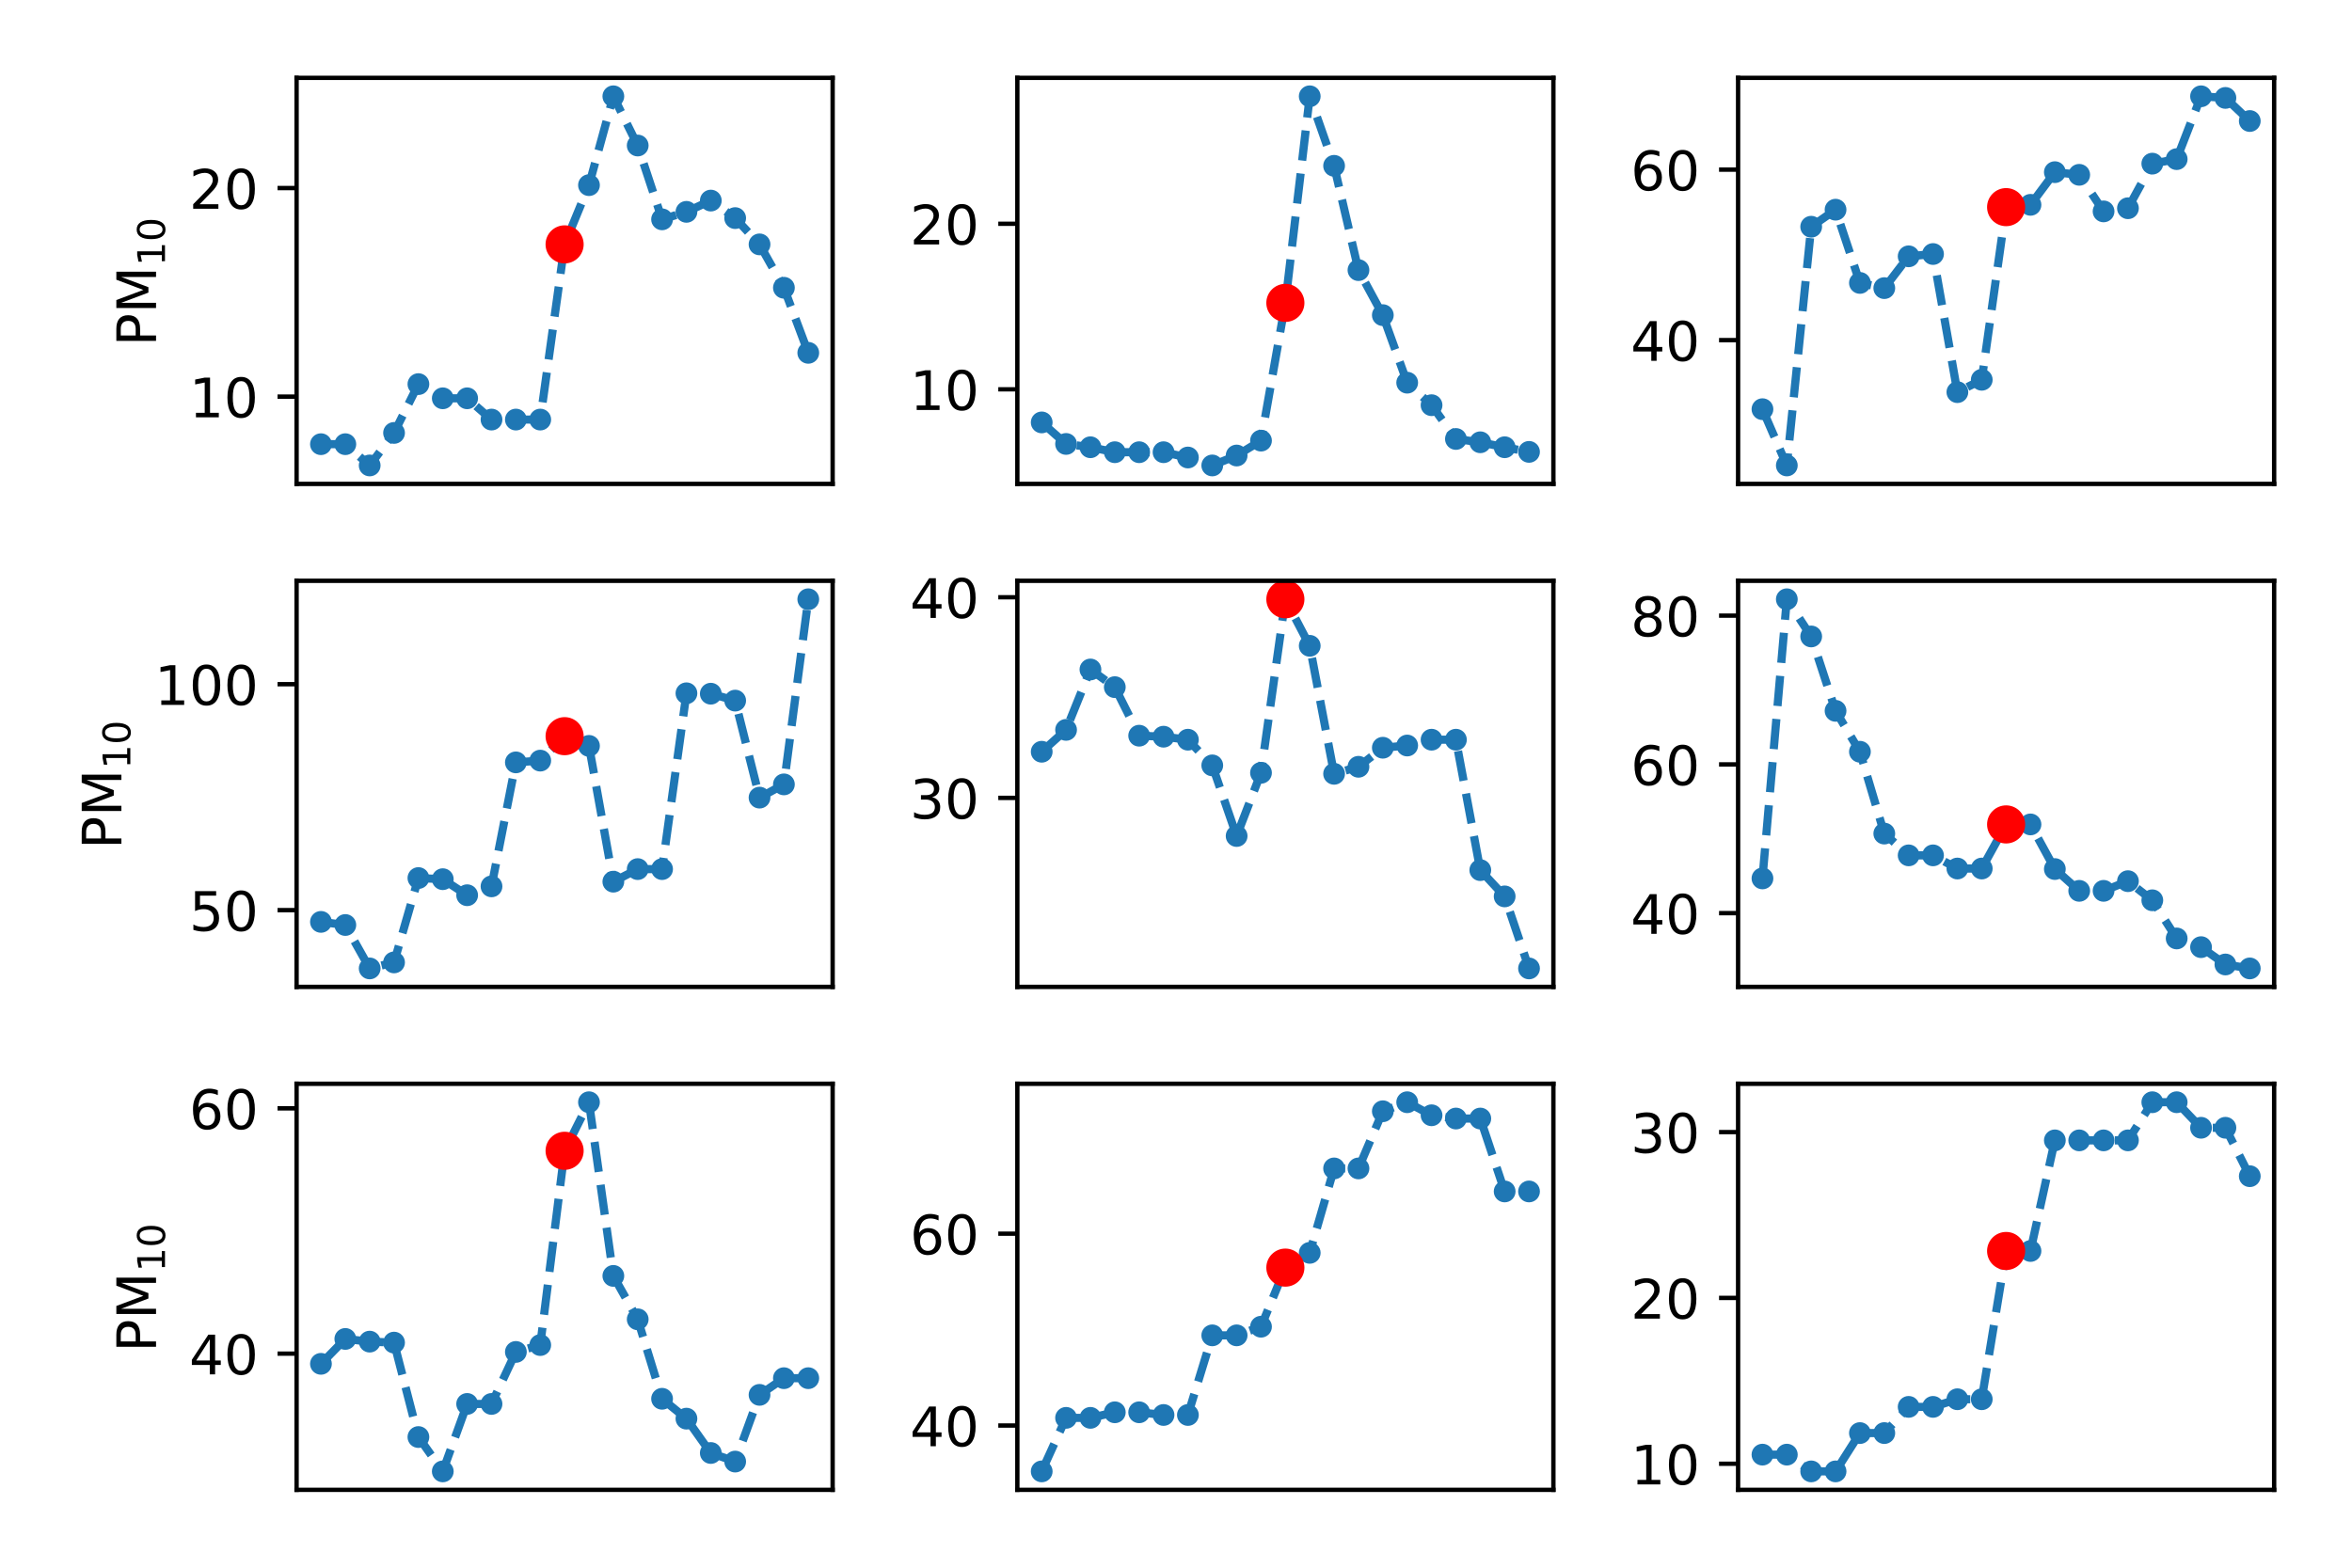 <?xml version="1.0" encoding="utf-8" standalone="no"?>
<!DOCTYPE svg PUBLIC "-//W3C//DTD SVG 1.1//EN"
  "http://www.w3.org/Graphics/SVG/1.1/DTD/svg11.dtd">
<!-- Created with matplotlib (https://matplotlib.org/) -->
<svg height="288pt" version="1.1" viewBox="0 0 432 288" width="432pt" xmlns="http://www.w3.org/2000/svg" xmlns:xlink="http://www.w3.org/1999/xlink">
 <defs>
  <style type="text/css">
*{stroke-linecap:butt;stroke-linejoin:round;}
  </style>
 </defs>
 <g id="figure_1">
  <g id="patch_1">
   <path d="M 0 288 
L 432 288 
L 432 0 
L 0 0 
z
" style="fill:#ffffff;"/>
  </g>
  <g id="axes_1">
   <g id="patch_2">
    <path d="M 54.475 88.9 
L 152.933 88.9 
L 152.933 14.3 
L 54.475 14.3 
z
" style="fill:#ffffff;"/>
   </g>
   <g id="matplotlib.axis_1"/>
   <g id="matplotlib.axis_2">
    <g id="ytick_1">
     <g id="line2d_1">
      <defs>
       <path d="M 0 0 
L -3.5 0 
" id="mbfb2de932d" style="stroke:#000000;stroke-width:0.8;"/>
      </defs>
      <g>
       <use style="stroke:#000000;stroke-width:0.8;" x="54.475" xlink:href="#mbfb2de932d" y="72.865"/>
      </g>
     </g>
     <g id="text_1">
      <!-- 10 -->
      <defs>
       <path d="M 12.406 8.297 
L 28.516 8.297 
L 28.516 63.922 
L 10.984 60.406 
L 10.984 69.391 
L 28.422 72.906 
L 38.281 72.906 
L 38.281 8.297 
L 54.391 8.297 
L 54.391 0 
L 12.406 0 
z
" id="DejaVuSans-49"/>
       <path d="M 31.781 66.406 
Q 24.172 66.406 20.328 58.906 
Q 16.5 51.422 16.5 36.375 
Q 16.5 21.391 20.328 13.891 
Q 24.172 6.391 31.781 6.391 
Q 39.453 6.391 43.281 13.891 
Q 47.125 21.391 47.125 36.375 
Q 47.125 51.422 43.281 58.906 
Q 39.453 66.406 31.781 66.406 
z
M 31.781 74.219 
Q 44.047 74.219 50.516 64.516 
Q 56.984 54.828 56.984 36.375 
Q 56.984 17.969 50.516 8.266 
Q 44.047 -1.422 31.781 -1.422 
Q 19.531 -1.422 13.062 8.266 
Q 6.594 17.969 6.594 36.375 
Q 6.594 54.828 13.062 64.516 
Q 19.531 74.219 31.781 74.219 
z
" id="DejaVuSans-48"/>
      </defs>
      <g transform="translate(34.75 76.664)scale(0.1 -0.1)">
       <use xlink:href="#DejaVuSans-49"/>
       <use x="63.623" xlink:href="#DejaVuSans-48"/>
      </g>
     </g>
    </g>
    <g id="ytick_2">
     <g id="line2d_2">
      <g>
       <use style="stroke:#000000;stroke-width:0.8;" x="54.475" xlink:href="#mbfb2de932d" y="34.55"/>
      </g>
     </g>
     <g id="text_2">
      <!-- 20 -->
      <defs>
       <path d="M 19.188 8.297 
L 53.609 8.297 
L 53.609 0 
L 7.328 0 
L 7.328 8.297 
Q 12.938 14.109 22.625 23.891 
Q 32.328 33.688 34.812 36.531 
Q 39.547 41.844 41.422 45.531 
Q 43.312 49.219 43.312 52.781 
Q 43.312 58.594 39.234 62.25 
Q 35.156 65.922 28.609 65.922 
Q 23.969 65.922 18.812 64.312 
Q 13.672 62.703 7.812 59.422 
L 7.812 69.391 
Q 13.766 71.781 18.938 73 
Q 24.125 74.219 28.422 74.219 
Q 39.75 74.219 46.484 68.547 
Q 53.219 62.891 53.219 53.422 
Q 53.219 48.922 51.531 44.891 
Q 49.859 40.875 45.406 35.406 
Q 44.188 33.984 37.641 27.219 
Q 31.109 20.453 19.188 8.297 
z
" id="DejaVuSans-50"/>
      </defs>
      <g transform="translate(34.75 38.349)scale(0.1 -0.1)">
       <use xlink:href="#DejaVuSans-50"/>
       <use x="63.623" xlink:href="#DejaVuSans-48"/>
      </g>
     </g>
    </g>
    <g id="text_3">
     <!-- PM$_{10}$ -->
     <defs>
      <path d="M 19.672 64.797 
L 19.672 37.406 
L 32.078 37.406 
Q 38.969 37.406 42.719 40.969 
Q 46.484 44.531 46.484 51.125 
Q 46.484 57.672 42.719 61.234 
Q 38.969 64.797 32.078 64.797 
z
M 9.812 72.906 
L 32.078 72.906 
Q 44.344 72.906 50.609 67.359 
Q 56.891 61.812 56.891 51.125 
Q 56.891 40.328 50.609 34.812 
Q 44.344 29.297 32.078 29.297 
L 19.672 29.297 
L 19.672 0 
L 9.812 0 
z
" id="DejaVuSans-80"/>
      <path d="M 9.812 72.906 
L 24.516 72.906 
L 43.109 23.297 
L 61.812 72.906 
L 76.516 72.906 
L 76.516 0 
L 66.891 0 
L 66.891 64.016 
L 48.094 14.016 
L 38.188 14.016 
L 19.391 64.016 
L 19.391 0 
L 9.812 0 
z
" id="DejaVuSans-77"/>
     </defs>
     <g transform="translate(28.67 63.6)rotate(-90)scale(0.1 -0.1)">
      <use transform="translate(0 0.094)" xlink:href="#DejaVuSans-80"/>
      <use transform="translate(60.303 0.094)" xlink:href="#DejaVuSans-77"/>
      <use transform="translate(147.539 -16.312)scale(0.7)" xlink:href="#DejaVuSans-49"/>
      <use transform="translate(192.075 -16.312)scale(0.7)" xlink:href="#DejaVuSans-48"/>
     </g>
    </g>
   </g>
   <g id="line2d_3">
    <path clip-path="url(#p62cb2af055)" d="M 58.95 81.601 
L 63.426 81.601 
L 67.901 85.509 
L 72.377 79.532 
L 76.852 70.566 
L 81.327 73.172 
L 85.803 73.172 
L 90.278 77.08 
L 94.753 77.08 
L 99.229 77.08 
L 103.704 44.895 
L 108.18 34.013 
L 112.655 17.691 
L 117.13 26.733 
L 121.606 40.297 
L 126.081 38.918 
L 130.556 36.849 
L 135.032 40.067 
L 139.507 44.895 
L 143.983 52.864 
L 148.458 64.819 
" style="fill:none;stroke:#1f77b4;stroke-dasharray:5.55,2.4;stroke-dashoffset:0;stroke-width:1.5;"/>
    <defs>
     <path d="M 0 1.5 
C 0.398 1.5 0.779 1.342 1.061 1.061 
C 1.342 0.779 1.5 0.398 1.5 0 
C 1.5 -0.398 1.342 -0.779 1.061 -1.061 
C 0.779 -1.342 0.398 -1.5 0 -1.5 
C -0.398 -1.5 -0.779 -1.342 -1.061 -1.061 
C -1.342 -0.779 -1.5 -0.398 -1.5 0 
C -1.5 0.398 -1.342 0.779 -1.061 1.061 
C -0.779 1.342 -0.398 1.5 0 1.5 
z
" id="m0ae5dfa217" style="stroke:#1f77b4;"/>
    </defs>
    <g clip-path="url(#p62cb2af055)">
     <use style="fill:#1f77b4;stroke:#1f77b4;" x="58.95" xlink:href="#m0ae5dfa217" y="81.601"/>
     <use style="fill:#1f77b4;stroke:#1f77b4;" x="63.426" xlink:href="#m0ae5dfa217" y="81.601"/>
     <use style="fill:#1f77b4;stroke:#1f77b4;" x="67.901" xlink:href="#m0ae5dfa217" y="85.509"/>
     <use style="fill:#1f77b4;stroke:#1f77b4;" x="72.377" xlink:href="#m0ae5dfa217" y="79.532"/>
     <use style="fill:#1f77b4;stroke:#1f77b4;" x="76.852" xlink:href="#m0ae5dfa217" y="70.566"/>
     <use style="fill:#1f77b4;stroke:#1f77b4;" x="81.327" xlink:href="#m0ae5dfa217" y="73.172"/>
     <use style="fill:#1f77b4;stroke:#1f77b4;" x="85.803" xlink:href="#m0ae5dfa217" y="73.172"/>
     <use style="fill:#1f77b4;stroke:#1f77b4;" x="90.278" xlink:href="#m0ae5dfa217" y="77.08"/>
     <use style="fill:#1f77b4;stroke:#1f77b4;" x="94.753" xlink:href="#m0ae5dfa217" y="77.08"/>
     <use style="fill:#1f77b4;stroke:#1f77b4;" x="99.229" xlink:href="#m0ae5dfa217" y="77.08"/>
     <use style="fill:#1f77b4;stroke:#1f77b4;" x="103.704" xlink:href="#m0ae5dfa217" y="44.895"/>
     <use style="fill:#1f77b4;stroke:#1f77b4;" x="108.18" xlink:href="#m0ae5dfa217" y="34.013"/>
     <use style="fill:#1f77b4;stroke:#1f77b4;" x="112.655" xlink:href="#m0ae5dfa217" y="17.691"/>
     <use style="fill:#1f77b4;stroke:#1f77b4;" x="117.13" xlink:href="#m0ae5dfa217" y="26.733"/>
     <use style="fill:#1f77b4;stroke:#1f77b4;" x="121.606" xlink:href="#m0ae5dfa217" y="40.297"/>
     <use style="fill:#1f77b4;stroke:#1f77b4;" x="126.081" xlink:href="#m0ae5dfa217" y="38.918"/>
     <use style="fill:#1f77b4;stroke:#1f77b4;" x="130.556" xlink:href="#m0ae5dfa217" y="36.849"/>
     <use style="fill:#1f77b4;stroke:#1f77b4;" x="135.032" xlink:href="#m0ae5dfa217" y="40.067"/>
     <use style="fill:#1f77b4;stroke:#1f77b4;" x="139.507" xlink:href="#m0ae5dfa217" y="44.895"/>
     <use style="fill:#1f77b4;stroke:#1f77b4;" x="143.983" xlink:href="#m0ae5dfa217" y="52.864"/>
     <use style="fill:#1f77b4;stroke:#1f77b4;" x="148.458" xlink:href="#m0ae5dfa217" y="64.819"/>
    </g>
   </g>
   <g id="line2d_4">
    <defs>
     <path d="M 0 3 
C 0.796 3 1.559 2.684 2.121 2.121 
C 2.684 1.559 3 0.796 3 0 
C 3 -0.796 2.684 -1.559 2.121 -2.121 
C 1.559 -2.684 0.796 -3 0 -3 
C -0.796 -3 -1.559 -2.684 -2.121 -2.121 
C -2.684 -1.559 -3 -0.796 -3 0 
C -3 0.796 -2.684 1.559 -2.121 2.121 
C -1.559 2.684 -0.796 3 0 3 
z
" id="mc1c985afa2" style="stroke:#ff0000;"/>
    </defs>
    <g clip-path="url(#p62cb2af055)">
     <use style="fill:#ff0000;stroke:#ff0000;" x="103.704" xlink:href="#mc1c985afa2" y="44.895"/>
    </g>
   </g>
   <g id="patch_3">
    <path d="M 54.475 88.9 
L 54.475 14.3 
" style="fill:none;stroke:#000000;stroke-linecap:square;stroke-linejoin:miter;stroke-width:0.8;"/>
   </g>
   <g id="patch_4">
    <path d="M 152.933 88.9 
L 152.933 14.3 
" style="fill:none;stroke:#000000;stroke-linecap:square;stroke-linejoin:miter;stroke-width:0.8;"/>
   </g>
   <g id="patch_5">
    <path d="M 54.475 88.9 
L 152.933 88.9 
" style="fill:none;stroke:#000000;stroke-linecap:square;stroke-linejoin:miter;stroke-width:0.8;"/>
   </g>
   <g id="patch_6">
    <path d="M 54.475 14.3 
L 152.933 14.3 
" style="fill:none;stroke:#000000;stroke-linecap:square;stroke-linejoin:miter;stroke-width:0.8;"/>
   </g>
  </g>
  <g id="axes_2">
   <g id="patch_7">
    <path d="M 186.858 88.9 
L 285.317 88.9 
L 285.317 14.3 
L 186.858 14.3 
z
" style="fill:#ffffff;"/>
   </g>
   <g id="matplotlib.axis_3"/>
   <g id="matplotlib.axis_4">
    <g id="ytick_3">
     <g id="line2d_5">
      <g>
       <use style="stroke:#000000;stroke-width:0.8;" x="186.858" xlink:href="#mbfb2de932d" y="71.52"/>
      </g>
     </g>
     <g id="text_4">
      <!-- 10 -->
      <g transform="translate(167.133 75.319)scale(0.1 -0.1)">
       <use xlink:href="#DejaVuSans-49"/>
       <use x="63.623" xlink:href="#DejaVuSans-48"/>
      </g>
     </g>
    </g>
    <g id="ytick_4">
     <g id="line2d_6">
      <g>
       <use style="stroke:#000000;stroke-width:0.8;" x="186.858" xlink:href="#mbfb2de932d" y="41.108"/>
      </g>
     </g>
     <g id="text_5">
      <!-- 20 -->
      <g transform="translate(167.133 44.907)scale(0.1 -0.1)">
       <use xlink:href="#DejaVuSans-50"/>
       <use x="63.623" xlink:href="#DejaVuSans-48"/>
      </g>
     </g>
    </g>
   </g>
   <g id="line2d_7">
    <path clip-path="url(#pe0f9839b65)" d="M 191.334 77.602 
L 195.809 81.556 
L 200.284 82.164 
L 204.76 83.076 
L 209.235 83.076 
L 213.711 83.076 
L 218.186 84.049 
L 222.661 85.509 
L 227.137 83.684 
L 231.612 80.947 
L 236.088 55.645 
L 240.563 17.691 
L 245.038 30.464 
L 249.514 49.623 
L 253.989 57.895 
L 258.464 70.303 
L 262.94 74.439 
L 267.415 80.643 
L 271.891 81.251 
L 276.366 82.164 
L 280.841 83.015 
" style="fill:none;stroke:#1f77b4;stroke-dasharray:5.55,2.4;stroke-dashoffset:0;stroke-width:1.5;"/>
    <g clip-path="url(#pe0f9839b65)">
     <use style="fill:#1f77b4;stroke:#1f77b4;" x="191.334" xlink:href="#m0ae5dfa217" y="77.602"/>
     <use style="fill:#1f77b4;stroke:#1f77b4;" x="195.809" xlink:href="#m0ae5dfa217" y="81.556"/>
     <use style="fill:#1f77b4;stroke:#1f77b4;" x="200.284" xlink:href="#m0ae5dfa217" y="82.164"/>
     <use style="fill:#1f77b4;stroke:#1f77b4;" x="204.76" xlink:href="#m0ae5dfa217" y="83.076"/>
     <use style="fill:#1f77b4;stroke:#1f77b4;" x="209.235" xlink:href="#m0ae5dfa217" y="83.076"/>
     <use style="fill:#1f77b4;stroke:#1f77b4;" x="213.711" xlink:href="#m0ae5dfa217" y="83.076"/>
     <use style="fill:#1f77b4;stroke:#1f77b4;" x="218.186" xlink:href="#m0ae5dfa217" y="84.049"/>
     <use style="fill:#1f77b4;stroke:#1f77b4;" x="222.661" xlink:href="#m0ae5dfa217" y="85.509"/>
     <use style="fill:#1f77b4;stroke:#1f77b4;" x="227.137" xlink:href="#m0ae5dfa217" y="83.684"/>
     <use style="fill:#1f77b4;stroke:#1f77b4;" x="231.612" xlink:href="#m0ae5dfa217" y="80.947"/>
     <use style="fill:#1f77b4;stroke:#1f77b4;" x="236.088" xlink:href="#m0ae5dfa217" y="55.645"/>
     <use style="fill:#1f77b4;stroke:#1f77b4;" x="240.563" xlink:href="#m0ae5dfa217" y="17.691"/>
     <use style="fill:#1f77b4;stroke:#1f77b4;" x="245.038" xlink:href="#m0ae5dfa217" y="30.464"/>
     <use style="fill:#1f77b4;stroke:#1f77b4;" x="249.514" xlink:href="#m0ae5dfa217" y="49.623"/>
     <use style="fill:#1f77b4;stroke:#1f77b4;" x="253.989" xlink:href="#m0ae5dfa217" y="57.895"/>
     <use style="fill:#1f77b4;stroke:#1f77b4;" x="258.464" xlink:href="#m0ae5dfa217" y="70.303"/>
     <use style="fill:#1f77b4;stroke:#1f77b4;" x="262.94" xlink:href="#m0ae5dfa217" y="74.439"/>
     <use style="fill:#1f77b4;stroke:#1f77b4;" x="267.415" xlink:href="#m0ae5dfa217" y="80.643"/>
     <use style="fill:#1f77b4;stroke:#1f77b4;" x="271.891" xlink:href="#m0ae5dfa217" y="81.251"/>
     <use style="fill:#1f77b4;stroke:#1f77b4;" x="276.366" xlink:href="#m0ae5dfa217" y="82.164"/>
     <use style="fill:#1f77b4;stroke:#1f77b4;" x="280.841" xlink:href="#m0ae5dfa217" y="83.015"/>
    </g>
   </g>
   <g id="line2d_8">
    <g clip-path="url(#pe0f9839b65)">
     <use style="fill:#ff0000;stroke:#ff0000;" x="236.088" xlink:href="#mc1c985afa2" y="55.645"/>
    </g>
   </g>
   <g id="patch_8">
    <path d="M 186.858 88.9 
L 186.858 14.3 
" style="fill:none;stroke:#000000;stroke-linecap:square;stroke-linejoin:miter;stroke-width:0.8;"/>
   </g>
   <g id="patch_9">
    <path d="M 285.317 88.9 
L 285.317 14.3 
" style="fill:none;stroke:#000000;stroke-linecap:square;stroke-linejoin:miter;stroke-width:0.8;"/>
   </g>
   <g id="patch_10">
    <path d="M 186.858 88.9 
L 285.317 88.9 
" style="fill:none;stroke:#000000;stroke-linecap:square;stroke-linejoin:miter;stroke-width:0.8;"/>
   </g>
   <g id="patch_11">
    <path d="M 186.858 14.3 
L 285.317 14.3 
" style="fill:none;stroke:#000000;stroke-linecap:square;stroke-linejoin:miter;stroke-width:0.8;"/>
   </g>
  </g>
  <g id="axes_3">
   <g id="patch_12">
    <path d="M 319.242 88.9 
L 417.7 88.9 
L 417.7 14.3 
L 319.242 14.3 
z
" style="fill:#ffffff;"/>
   </g>
   <g id="matplotlib.axis_5"/>
   <g id="matplotlib.axis_6">
    <g id="ytick_5">
     <g id="line2d_9">
      <g>
       <use style="stroke:#000000;stroke-width:0.8;" x="319.242" xlink:href="#mbfb2de932d" y="62.485"/>
      </g>
     </g>
     <g id="text_6">
      <!-- 40 -->
      <defs>
       <path d="M 37.797 64.312 
L 12.891 25.391 
L 37.797 25.391 
z
M 35.203 72.906 
L 47.609 72.906 
L 47.609 25.391 
L 58.016 25.391 
L 58.016 17.188 
L 47.609 17.188 
L 47.609 0 
L 37.797 0 
L 37.797 17.188 
L 4.891 17.188 
L 4.891 26.703 
z
" id="DejaVuSans-52"/>
      </defs>
      <g transform="translate(299.517 66.285)scale(0.1 -0.1)">
       <use xlink:href="#DejaVuSans-52"/>
       <use x="63.623" xlink:href="#DejaVuSans-48"/>
      </g>
     </g>
    </g>
    <g id="ytick_6">
     <g id="line2d_10">
      <g>
       <use style="stroke:#000000;stroke-width:0.8;" x="319.242" xlink:href="#mbfb2de932d" y="31.161"/>
      </g>
     </g>
     <g id="text_7">
      <!-- 60 -->
      <defs>
       <path d="M 33.016 40.375 
Q 26.375 40.375 22.484 35.828 
Q 18.609 31.297 18.609 23.391 
Q 18.609 15.531 22.484 10.953 
Q 26.375 6.391 33.016 6.391 
Q 39.656 6.391 43.531 10.953 
Q 47.406 15.531 47.406 23.391 
Q 47.406 31.297 43.531 35.828 
Q 39.656 40.375 33.016 40.375 
z
M 52.594 71.297 
L 52.594 62.312 
Q 48.875 64.062 45.094 64.984 
Q 41.312 65.922 37.594 65.922 
Q 27.828 65.922 22.672 59.328 
Q 17.531 52.734 16.797 39.406 
Q 19.672 43.656 24.016 45.922 
Q 28.375 48.188 33.594 48.188 
Q 44.578 48.188 50.953 41.516 
Q 57.328 34.859 57.328 23.391 
Q 57.328 12.156 50.688 5.359 
Q 44.047 -1.422 33.016 -1.422 
Q 20.359 -1.422 13.672 8.266 
Q 6.984 17.969 6.984 36.375 
Q 6.984 53.656 15.188 63.938 
Q 23.391 74.219 37.203 74.219 
Q 40.922 74.219 44.703 73.484 
Q 48.484 72.75 52.594 71.297 
z
" id="DejaVuSans-54"/>
      </defs>
      <g transform="translate(299.517 34.96)scale(0.1 -0.1)">
       <use xlink:href="#DejaVuSans-54"/>
       <use x="63.623" xlink:href="#DejaVuSans-48"/>
      </g>
     </g>
    </g>
   </g>
   <g id="line2d_11">
    <path clip-path="url(#p4f4d0a63a8)" d="M 323.717 75.172 
L 328.192 85.509 
L 332.668 41.654 
L 337.143 38.522 
L 341.619 51.976 
L 346.094 52.931 
L 350.569 47.089 
L 355.045 46.666 
L 359.52 72.039 
L 363.995 69.768 
L 368.471 38.052 
L 372.946 37.629 
L 377.422 31.63 
L 381.897 32.116 
L 386.372 38.835 
L 390.848 38.256 
L 395.323 30.064 
L 399.798 29.234 
L 404.274 17.691 
L 408.749 17.988 
L 413.225 22.233 
" style="fill:none;stroke:#1f77b4;stroke-dasharray:5.55,2.4;stroke-dashoffset:0;stroke-width:1.5;"/>
    <g clip-path="url(#p4f4d0a63a8)">
     <use style="fill:#1f77b4;stroke:#1f77b4;" x="323.717" xlink:href="#m0ae5dfa217" y="75.172"/>
     <use style="fill:#1f77b4;stroke:#1f77b4;" x="328.192" xlink:href="#m0ae5dfa217" y="85.509"/>
     <use style="fill:#1f77b4;stroke:#1f77b4;" x="332.668" xlink:href="#m0ae5dfa217" y="41.654"/>
     <use style="fill:#1f77b4;stroke:#1f77b4;" x="337.143" xlink:href="#m0ae5dfa217" y="38.522"/>
     <use style="fill:#1f77b4;stroke:#1f77b4;" x="341.619" xlink:href="#m0ae5dfa217" y="51.976"/>
     <use style="fill:#1f77b4;stroke:#1f77b4;" x="346.094" xlink:href="#m0ae5dfa217" y="52.931"/>
     <use style="fill:#1f77b4;stroke:#1f77b4;" x="350.569" xlink:href="#m0ae5dfa217" y="47.089"/>
     <use style="fill:#1f77b4;stroke:#1f77b4;" x="355.045" xlink:href="#m0ae5dfa217" y="46.666"/>
     <use style="fill:#1f77b4;stroke:#1f77b4;" x="359.52" xlink:href="#m0ae5dfa217" y="72.039"/>
     <use style="fill:#1f77b4;stroke:#1f77b4;" x="363.995" xlink:href="#m0ae5dfa217" y="69.768"/>
     <use style="fill:#1f77b4;stroke:#1f77b4;" x="368.471" xlink:href="#m0ae5dfa217" y="38.052"/>
     <use style="fill:#1f77b4;stroke:#1f77b4;" x="372.946" xlink:href="#m0ae5dfa217" y="37.629"/>
     <use style="fill:#1f77b4;stroke:#1f77b4;" x="377.422" xlink:href="#m0ae5dfa217" y="31.63"/>
     <use style="fill:#1f77b4;stroke:#1f77b4;" x="381.897" xlink:href="#m0ae5dfa217" y="32.116"/>
     <use style="fill:#1f77b4;stroke:#1f77b4;" x="386.372" xlink:href="#m0ae5dfa217" y="38.835"/>
     <use style="fill:#1f77b4;stroke:#1f77b4;" x="390.848" xlink:href="#m0ae5dfa217" y="38.256"/>
     <use style="fill:#1f77b4;stroke:#1f77b4;" x="395.323" xlink:href="#m0ae5dfa217" y="30.064"/>
     <use style="fill:#1f77b4;stroke:#1f77b4;" x="399.798" xlink:href="#m0ae5dfa217" y="29.234"/>
     <use style="fill:#1f77b4;stroke:#1f77b4;" x="404.274" xlink:href="#m0ae5dfa217" y="17.691"/>
     <use style="fill:#1f77b4;stroke:#1f77b4;" x="408.749" xlink:href="#m0ae5dfa217" y="17.988"/>
     <use style="fill:#1f77b4;stroke:#1f77b4;" x="413.225" xlink:href="#m0ae5dfa217" y="22.233"/>
    </g>
   </g>
   <g id="line2d_12">
    <g clip-path="url(#p4f4d0a63a8)">
     <use style="fill:#ff0000;stroke:#ff0000;" x="368.471" xlink:href="#mc1c985afa2" y="38.052"/>
    </g>
   </g>
   <g id="patch_13">
    <path d="M 319.242 88.9 
L 319.242 14.3 
" style="fill:none;stroke:#000000;stroke-linecap:square;stroke-linejoin:miter;stroke-width:0.8;"/>
   </g>
   <g id="patch_14">
    <path d="M 417.7 88.9 
L 417.7 14.3 
" style="fill:none;stroke:#000000;stroke-linecap:square;stroke-linejoin:miter;stroke-width:0.8;"/>
   </g>
   <g id="patch_15">
    <path d="M 319.242 88.9 
L 417.7 88.9 
" style="fill:none;stroke:#000000;stroke-linecap:square;stroke-linejoin:miter;stroke-width:0.8;"/>
   </g>
   <g id="patch_16">
    <path d="M 319.242 14.3 
L 417.7 14.3 
" style="fill:none;stroke:#000000;stroke-linecap:square;stroke-linejoin:miter;stroke-width:0.8;"/>
   </g>
  </g>
  <g id="axes_4">
   <g id="patch_17">
    <path d="M 54.475 181.3 
L 152.933 181.3 
L 152.933 106.7 
L 54.475 106.7 
z
" style="fill:#ffffff;"/>
   </g>
   <g id="matplotlib.axis_7"/>
   <g id="matplotlib.axis_8">
    <g id="ytick_7">
     <g id="line2d_13">
      <g>
       <use style="stroke:#000000;stroke-width:0.8;" x="54.475" xlink:href="#mbfb2de932d" y="167.201"/>
      </g>
     </g>
     <g id="text_8">
      <!-- 50 -->
      <defs>
       <path d="M 10.797 72.906 
L 49.516 72.906 
L 49.516 64.594 
L 19.828 64.594 
L 19.828 46.734 
Q 21.969 47.469 24.109 47.828 
Q 26.266 48.188 28.422 48.188 
Q 40.625 48.188 47.75 41.5 
Q 54.891 34.812 54.891 23.391 
Q 54.891 11.625 47.562 5.094 
Q 40.234 -1.422 26.906 -1.422 
Q 22.312 -1.422 17.547 -0.641 
Q 12.797 0.141 7.719 1.703 
L 7.719 11.625 
Q 12.109 9.234 16.797 8.062 
Q 21.484 6.891 26.703 6.891 
Q 35.156 6.891 40.078 11.328 
Q 45.016 15.766 45.016 23.391 
Q 45.016 31 40.078 35.438 
Q 35.156 39.891 26.703 39.891 
Q 22.75 39.891 18.812 39.016 
Q 14.891 38.141 10.797 36.281 
z
" id="DejaVuSans-53"/>
      </defs>
      <g transform="translate(34.75 171)scale(0.1 -0.1)">
       <use xlink:href="#DejaVuSans-53"/>
       <use x="63.623" xlink:href="#DejaVuSans-48"/>
      </g>
     </g>
    </g>
    <g id="ytick_8">
     <g id="line2d_14">
      <g>
       <use style="stroke:#000000;stroke-width:0.8;" x="54.475" xlink:href="#mbfb2de932d" y="125.697"/>
      </g>
     </g>
     <g id="text_9">
      <!-- 100 -->
      <g transform="translate(28.387 129.496)scale(0.1 -0.1)">
       <use xlink:href="#DejaVuSans-49"/>
       <use x="63.623" xlink:href="#DejaVuSans-48"/>
       <use x="127.246" xlink:href="#DejaVuSans-48"/>
      </g>
     </g>
    </g>
    <g id="text_10">
     <!-- PM$_{10}$ -->
     <g transform="translate(22.308 156)rotate(-90)scale(0.1 -0.1)">
      <use transform="translate(0 0.094)" xlink:href="#DejaVuSans-80"/>
      <use transform="translate(60.303 0.094)" xlink:href="#DejaVuSans-77"/>
      <use transform="translate(147.539 -16.312)scale(0.7)" xlink:href="#DejaVuSans-49"/>
      <use transform="translate(192.075 -16.312)scale(0.7)" xlink:href="#DejaVuSans-48"/>
     </g>
    </g>
   </g>
   <g id="line2d_15">
    <path clip-path="url(#p3a0bf67f20)" d="M 58.95 169.359 
L 63.426 169.932 
L 67.901 177.909 
L 72.377 176.805 
L 76.852 161.307 
L 81.327 161.515 
L 85.803 164.462 
L 90.278 162.835 
L 94.753 140.057 
L 99.229 139.733 
L 103.704 135.243 
L 108.18 137.027 
L 112.655 161.971 
L 117.13 159.664 
L 121.606 159.664 
L 126.081 127.365 
L 130.556 127.44 
L 135.032 128.71 
L 139.507 146.532 
L 143.983 144.1 
L 148.458 110.091 
" style="fill:none;stroke:#1f77b4;stroke-dasharray:5.55,2.4;stroke-dashoffset:0;stroke-width:1.5;"/>
    <g clip-path="url(#p3a0bf67f20)">
     <use style="fill:#1f77b4;stroke:#1f77b4;" x="58.95" xlink:href="#m0ae5dfa217" y="169.359"/>
     <use style="fill:#1f77b4;stroke:#1f77b4;" x="63.426" xlink:href="#m0ae5dfa217" y="169.932"/>
     <use style="fill:#1f77b4;stroke:#1f77b4;" x="67.901" xlink:href="#m0ae5dfa217" y="177.909"/>
     <use style="fill:#1f77b4;stroke:#1f77b4;" x="72.377" xlink:href="#m0ae5dfa217" y="176.805"/>
     <use style="fill:#1f77b4;stroke:#1f77b4;" x="76.852" xlink:href="#m0ae5dfa217" y="161.307"/>
     <use style="fill:#1f77b4;stroke:#1f77b4;" x="81.327" xlink:href="#m0ae5dfa217" y="161.515"/>
     <use style="fill:#1f77b4;stroke:#1f77b4;" x="85.803" xlink:href="#m0ae5dfa217" y="164.462"/>
     <use style="fill:#1f77b4;stroke:#1f77b4;" x="90.278" xlink:href="#m0ae5dfa217" y="162.835"/>
     <use style="fill:#1f77b4;stroke:#1f77b4;" x="94.753" xlink:href="#m0ae5dfa217" y="140.057"/>
     <use style="fill:#1f77b4;stroke:#1f77b4;" x="99.229" xlink:href="#m0ae5dfa217" y="139.733"/>
     <use style="fill:#1f77b4;stroke:#1f77b4;" x="103.704" xlink:href="#m0ae5dfa217" y="135.243"/>
     <use style="fill:#1f77b4;stroke:#1f77b4;" x="108.18" xlink:href="#m0ae5dfa217" y="137.027"/>
     <use style="fill:#1f77b4;stroke:#1f77b4;" x="112.655" xlink:href="#m0ae5dfa217" y="161.971"/>
     <use style="fill:#1f77b4;stroke:#1f77b4;" x="117.13" xlink:href="#m0ae5dfa217" y="159.664"/>
     <use style="fill:#1f77b4;stroke:#1f77b4;" x="121.606" xlink:href="#m0ae5dfa217" y="159.664"/>
     <use style="fill:#1f77b4;stroke:#1f77b4;" x="126.081" xlink:href="#m0ae5dfa217" y="127.365"/>
     <use style="fill:#1f77b4;stroke:#1f77b4;" x="130.556" xlink:href="#m0ae5dfa217" y="127.44"/>
     <use style="fill:#1f77b4;stroke:#1f77b4;" x="135.032" xlink:href="#m0ae5dfa217" y="128.71"/>
     <use style="fill:#1f77b4;stroke:#1f77b4;" x="139.507" xlink:href="#m0ae5dfa217" y="146.532"/>
     <use style="fill:#1f77b4;stroke:#1f77b4;" x="143.983" xlink:href="#m0ae5dfa217" y="144.1"/>
     <use style="fill:#1f77b4;stroke:#1f77b4;" x="148.458" xlink:href="#m0ae5dfa217" y="110.091"/>
    </g>
   </g>
   <g id="line2d_16">
    <g clip-path="url(#p3a0bf67f20)">
     <use style="fill:#ff0000;stroke:#ff0000;" x="103.704" xlink:href="#mc1c985afa2" y="135.243"/>
    </g>
   </g>
   <g id="patch_18">
    <path d="M 54.475 181.3 
L 54.475 106.7 
" style="fill:none;stroke:#000000;stroke-linecap:square;stroke-linejoin:miter;stroke-width:0.8;"/>
   </g>
   <g id="patch_19">
    <path d="M 152.933 181.3 
L 152.933 106.7 
" style="fill:none;stroke:#000000;stroke-linecap:square;stroke-linejoin:miter;stroke-width:0.8;"/>
   </g>
   <g id="patch_20">
    <path d="M 54.475 181.3 
L 152.933 181.3 
" style="fill:none;stroke:#000000;stroke-linecap:square;stroke-linejoin:miter;stroke-width:0.8;"/>
   </g>
   <g id="patch_21">
    <path d="M 54.475 106.7 
L 152.933 106.7 
" style="fill:none;stroke:#000000;stroke-linecap:square;stroke-linejoin:miter;stroke-width:0.8;"/>
   </g>
  </g>
  <g id="axes_5">
   <g id="patch_22">
    <path d="M 186.858 181.3 
L 285.317 181.3 
L 285.317 106.7 
L 186.858 106.7 
z
" style="fill:#ffffff;"/>
   </g>
   <g id="matplotlib.axis_9"/>
   <g id="matplotlib.axis_10">
    <g id="ytick_9">
     <g id="line2d_17">
      <g>
       <use style="stroke:#000000;stroke-width:0.8;" x="186.858" xlink:href="#mbfb2de932d" y="146.58"/>
      </g>
     </g>
     <g id="text_11">
      <!-- 30 -->
      <defs>
       <path d="M 40.578 39.312 
Q 47.656 37.797 51.625 33 
Q 55.609 28.219 55.609 21.188 
Q 55.609 10.406 48.188 4.484 
Q 40.766 -1.422 27.094 -1.422 
Q 22.516 -1.422 17.656 -0.516 
Q 12.797 0.391 7.625 2.203 
L 7.625 11.719 
Q 11.719 9.328 16.594 8.109 
Q 21.484 6.891 26.812 6.891 
Q 36.078 6.891 40.938 10.547 
Q 45.797 14.203 45.797 21.188 
Q 45.797 27.641 41.281 31.266 
Q 36.766 34.906 28.719 34.906 
L 20.219 34.906 
L 20.219 43.016 
L 29.109 43.016 
Q 36.375 43.016 40.234 45.922 
Q 44.094 48.828 44.094 54.297 
Q 44.094 59.906 40.109 62.906 
Q 36.141 65.922 28.719 65.922 
Q 24.656 65.922 20.016 65.031 
Q 15.375 64.156 9.812 62.312 
L 9.812 71.094 
Q 15.438 72.656 20.344 73.438 
Q 25.25 74.219 29.594 74.219 
Q 40.828 74.219 47.359 69.109 
Q 53.906 64.016 53.906 55.328 
Q 53.906 49.266 50.438 45.094 
Q 46.969 40.922 40.578 39.312 
z
" id="DejaVuSans-51"/>
      </defs>
      <g transform="translate(167.133 150.379)scale(0.1 -0.1)">
       <use xlink:href="#DejaVuSans-51"/>
       <use x="63.623" xlink:href="#DejaVuSans-48"/>
      </g>
     </g>
    </g>
    <g id="ytick_10">
     <g id="line2d_18">
      <g>
       <use style="stroke:#000000;stroke-width:0.8;" x="186.858" xlink:href="#mbfb2de932d" y="109.722"/>
      </g>
     </g>
     <g id="text_12">
      <!-- 40 -->
      <g transform="translate(167.133 113.522)scale(0.1 -0.1)">
       <use xlink:href="#DejaVuSans-52"/>
       <use x="63.623" xlink:href="#DejaVuSans-48"/>
      </g>
     </g>
    </g>
   </g>
   <g id="line2d_19">
    <path clip-path="url(#p05e5167084)" d="M 191.334 138.103 
L 195.809 134.085 
L 200.284 122.991 
L 204.76 126.235 
L 209.235 135.154 
L 213.711 135.338 
L 218.186 135.891 
L 222.661 140.609 
L 227.137 153.583 
L 231.612 141.973 
L 236.088 110.091 
L 240.563 118.642 
L 245.038 142.157 
L 249.514 140.867 
L 253.989 137.366 
L 258.464 136.96 
L 262.94 135.891 
L 267.415 135.891 
L 271.891 159.849 
L 276.366 164.677 
L 280.841 177.909 
" style="fill:none;stroke:#1f77b4;stroke-dasharray:5.55,2.4;stroke-dashoffset:0;stroke-width:1.5;"/>
    <g clip-path="url(#p05e5167084)">
     <use style="fill:#1f77b4;stroke:#1f77b4;" x="191.334" xlink:href="#m0ae5dfa217" y="138.103"/>
     <use style="fill:#1f77b4;stroke:#1f77b4;" x="195.809" xlink:href="#m0ae5dfa217" y="134.085"/>
     <use style="fill:#1f77b4;stroke:#1f77b4;" x="200.284" xlink:href="#m0ae5dfa217" y="122.991"/>
     <use style="fill:#1f77b4;stroke:#1f77b4;" x="204.76" xlink:href="#m0ae5dfa217" y="126.235"/>
     <use style="fill:#1f77b4;stroke:#1f77b4;" x="209.235" xlink:href="#m0ae5dfa217" y="135.154"/>
     <use style="fill:#1f77b4;stroke:#1f77b4;" x="213.711" xlink:href="#m0ae5dfa217" y="135.338"/>
     <use style="fill:#1f77b4;stroke:#1f77b4;" x="218.186" xlink:href="#m0ae5dfa217" y="135.891"/>
     <use style="fill:#1f77b4;stroke:#1f77b4;" x="222.661" xlink:href="#m0ae5dfa217" y="140.609"/>
     <use style="fill:#1f77b4;stroke:#1f77b4;" x="227.137" xlink:href="#m0ae5dfa217" y="153.583"/>
     <use style="fill:#1f77b4;stroke:#1f77b4;" x="231.612" xlink:href="#m0ae5dfa217" y="141.973"/>
     <use style="fill:#1f77b4;stroke:#1f77b4;" x="236.088" xlink:href="#m0ae5dfa217" y="110.091"/>
     <use style="fill:#1f77b4;stroke:#1f77b4;" x="240.563" xlink:href="#m0ae5dfa217" y="118.642"/>
     <use style="fill:#1f77b4;stroke:#1f77b4;" x="245.038" xlink:href="#m0ae5dfa217" y="142.157"/>
     <use style="fill:#1f77b4;stroke:#1f77b4;" x="249.514" xlink:href="#m0ae5dfa217" y="140.867"/>
     <use style="fill:#1f77b4;stroke:#1f77b4;" x="253.989" xlink:href="#m0ae5dfa217" y="137.366"/>
     <use style="fill:#1f77b4;stroke:#1f77b4;" x="258.464" xlink:href="#m0ae5dfa217" y="136.96"/>
     <use style="fill:#1f77b4;stroke:#1f77b4;" x="262.94" xlink:href="#m0ae5dfa217" y="135.891"/>
     <use style="fill:#1f77b4;stroke:#1f77b4;" x="267.415" xlink:href="#m0ae5dfa217" y="135.891"/>
     <use style="fill:#1f77b4;stroke:#1f77b4;" x="271.891" xlink:href="#m0ae5dfa217" y="159.849"/>
     <use style="fill:#1f77b4;stroke:#1f77b4;" x="276.366" xlink:href="#m0ae5dfa217" y="164.677"/>
     <use style="fill:#1f77b4;stroke:#1f77b4;" x="280.841" xlink:href="#m0ae5dfa217" y="177.909"/>
    </g>
   </g>
   <g id="line2d_20">
    <g clip-path="url(#p05e5167084)">
     <use style="fill:#ff0000;stroke:#ff0000;" x="236.088" xlink:href="#mc1c985afa2" y="110.091"/>
    </g>
   </g>
   <g id="patch_23">
    <path d="M 186.858 181.3 
L 186.858 106.7 
" style="fill:none;stroke:#000000;stroke-linecap:square;stroke-linejoin:miter;stroke-width:0.8;"/>
   </g>
   <g id="patch_24">
    <path d="M 285.317 181.3 
L 285.317 106.7 
" style="fill:none;stroke:#000000;stroke-linecap:square;stroke-linejoin:miter;stroke-width:0.8;"/>
   </g>
   <g id="patch_25">
    <path d="M 186.858 181.3 
L 285.317 181.3 
" style="fill:none;stroke:#000000;stroke-linecap:square;stroke-linejoin:miter;stroke-width:0.8;"/>
   </g>
   <g id="patch_26">
    <path d="M 186.858 106.7 
L 285.317 106.7 
" style="fill:none;stroke:#000000;stroke-linecap:square;stroke-linejoin:miter;stroke-width:0.8;"/>
   </g>
  </g>
  <g id="axes_6">
   <g id="patch_27">
    <path d="M 319.242 181.3 
L 417.7 181.3 
L 417.7 106.7 
L 319.242 106.7 
z
" style="fill:#ffffff;"/>
   </g>
   <g id="matplotlib.axis_11"/>
   <g id="matplotlib.axis_12">
    <g id="ytick_11">
     <g id="line2d_21">
      <g>
       <use style="stroke:#000000;stroke-width:0.8;" x="319.242" xlink:href="#mbfb2de932d" y="167.756"/>
      </g>
     </g>
     <g id="text_13">
      <!-- 40 -->
      <g transform="translate(299.517 171.555)scale(0.1 -0.1)">
       <use xlink:href="#DejaVuSans-52"/>
       <use x="63.623" xlink:href="#DejaVuSans-48"/>
      </g>
     </g>
    </g>
    <g id="ytick_12">
     <g id="line2d_22">
      <g>
       <use style="stroke:#000000;stroke-width:0.8;" x="319.242" xlink:href="#mbfb2de932d" y="140.427"/>
      </g>
     </g>
     <g id="text_14">
      <!-- 60 -->
      <g transform="translate(299.517 144.226)scale(0.1 -0.1)">
       <use xlink:href="#DejaVuSans-54"/>
       <use x="63.623" xlink:href="#DejaVuSans-48"/>
      </g>
     </g>
    </g>
    <g id="ytick_13">
     <g id="line2d_23">
      <g>
       <use style="stroke:#000000;stroke-width:0.8;" x="319.242" xlink:href="#mbfb2de932d" y="113.097"/>
      </g>
     </g>
     <g id="text_15">
      <!-- 80 -->
      <defs>
       <path d="M 31.781 34.625 
Q 24.75 34.625 20.719 30.859 
Q 16.703 27.094 16.703 20.516 
Q 16.703 13.922 20.719 10.156 
Q 24.75 6.391 31.781 6.391 
Q 38.812 6.391 42.859 10.172 
Q 46.922 13.969 46.922 20.516 
Q 46.922 27.094 42.891 30.859 
Q 38.875 34.625 31.781 34.625 
z
M 21.922 38.812 
Q 15.578 40.375 12.031 44.719 
Q 8.5 49.078 8.5 55.328 
Q 8.5 64.062 14.719 69.141 
Q 20.953 74.219 31.781 74.219 
Q 42.672 74.219 48.875 69.141 
Q 55.078 64.062 55.078 55.328 
Q 55.078 49.078 51.531 44.719 
Q 48 40.375 41.703 38.812 
Q 48.828 37.156 52.797 32.312 
Q 56.781 27.484 56.781 20.516 
Q 56.781 9.906 50.312 4.234 
Q 43.844 -1.422 31.781 -1.422 
Q 19.734 -1.422 13.25 4.234 
Q 6.781 9.906 6.781 20.516 
Q 6.781 27.484 10.781 32.312 
Q 14.797 37.156 21.922 38.812 
z
M 18.312 54.391 
Q 18.312 48.734 21.844 45.562 
Q 25.391 42.391 31.781 42.391 
Q 38.141 42.391 41.719 45.562 
Q 45.312 48.734 45.312 54.391 
Q 45.312 60.062 41.719 63.234 
Q 38.141 66.406 31.781 66.406 
Q 25.391 66.406 21.844 63.234 
Q 18.312 60.062 18.312 54.391 
z
" id="DejaVuSans-56"/>
      </defs>
      <g transform="translate(299.517 116.896)scale(0.1 -0.1)">
       <use xlink:href="#DejaVuSans-56"/>
       <use x="63.623" xlink:href="#DejaVuSans-48"/>
      </g>
     </g>
    </g>
   </g>
   <g id="line2d_24">
    <path clip-path="url(#p8ea5aff3d3)" d="M 323.717 161.375 
L 328.192 110.091 
L 332.668 116.923 
L 337.143 130.588 
L 341.619 138.104 
L 346.094 153.135 
L 350.569 157.139 
L 355.045 157.139 
L 359.52 159.557 
L 363.995 159.557 
L 368.471 151.454 
L 372.946 151.454 
L 377.422 159.653 
L 381.897 163.657 
L 386.372 163.657 
L 390.848 161.88 
L 395.323 165.392 
L 399.798 172.402 
L 404.274 174.001 
L 408.749 177.185 
L 413.225 177.909 
" style="fill:none;stroke:#1f77b4;stroke-dasharray:5.55,2.4;stroke-dashoffset:0;stroke-width:1.5;"/>
    <g clip-path="url(#p8ea5aff3d3)">
     <use style="fill:#1f77b4;stroke:#1f77b4;" x="323.717" xlink:href="#m0ae5dfa217" y="161.375"/>
     <use style="fill:#1f77b4;stroke:#1f77b4;" x="328.192" xlink:href="#m0ae5dfa217" y="110.091"/>
     <use style="fill:#1f77b4;stroke:#1f77b4;" x="332.668" xlink:href="#m0ae5dfa217" y="116.923"/>
     <use style="fill:#1f77b4;stroke:#1f77b4;" x="337.143" xlink:href="#m0ae5dfa217" y="130.588"/>
     <use style="fill:#1f77b4;stroke:#1f77b4;" x="341.619" xlink:href="#m0ae5dfa217" y="138.104"/>
     <use style="fill:#1f77b4;stroke:#1f77b4;" x="346.094" xlink:href="#m0ae5dfa217" y="153.135"/>
     <use style="fill:#1f77b4;stroke:#1f77b4;" x="350.569" xlink:href="#m0ae5dfa217" y="157.139"/>
     <use style="fill:#1f77b4;stroke:#1f77b4;" x="355.045" xlink:href="#m0ae5dfa217" y="157.139"/>
     <use style="fill:#1f77b4;stroke:#1f77b4;" x="359.52" xlink:href="#m0ae5dfa217" y="159.557"/>
     <use style="fill:#1f77b4;stroke:#1f77b4;" x="363.995" xlink:href="#m0ae5dfa217" y="159.557"/>
     <use style="fill:#1f77b4;stroke:#1f77b4;" x="368.471" xlink:href="#m0ae5dfa217" y="151.454"/>
     <use style="fill:#1f77b4;stroke:#1f77b4;" x="372.946" xlink:href="#m0ae5dfa217" y="151.454"/>
     <use style="fill:#1f77b4;stroke:#1f77b4;" x="377.422" xlink:href="#m0ae5dfa217" y="159.653"/>
     <use style="fill:#1f77b4;stroke:#1f77b4;" x="381.897" xlink:href="#m0ae5dfa217" y="163.657"/>
     <use style="fill:#1f77b4;stroke:#1f77b4;" x="386.372" xlink:href="#m0ae5dfa217" y="163.657"/>
     <use style="fill:#1f77b4;stroke:#1f77b4;" x="390.848" xlink:href="#m0ae5dfa217" y="161.88"/>
     <use style="fill:#1f77b4;stroke:#1f77b4;" x="395.323" xlink:href="#m0ae5dfa217" y="165.392"/>
     <use style="fill:#1f77b4;stroke:#1f77b4;" x="399.798" xlink:href="#m0ae5dfa217" y="172.402"/>
     <use style="fill:#1f77b4;stroke:#1f77b4;" x="404.274" xlink:href="#m0ae5dfa217" y="174.001"/>
     <use style="fill:#1f77b4;stroke:#1f77b4;" x="408.749" xlink:href="#m0ae5dfa217" y="177.185"/>
     <use style="fill:#1f77b4;stroke:#1f77b4;" x="413.225" xlink:href="#m0ae5dfa217" y="177.909"/>
    </g>
   </g>
   <g id="line2d_25">
    <g clip-path="url(#p8ea5aff3d3)">
     <use style="fill:#ff0000;stroke:#ff0000;" x="368.471" xlink:href="#mc1c985afa2" y="151.454"/>
    </g>
   </g>
   <g id="patch_28">
    <path d="M 319.242 181.3 
L 319.242 106.7 
" style="fill:none;stroke:#000000;stroke-linecap:square;stroke-linejoin:miter;stroke-width:0.8;"/>
   </g>
   <g id="patch_29">
    <path d="M 417.7 181.3 
L 417.7 106.7 
" style="fill:none;stroke:#000000;stroke-linecap:square;stroke-linejoin:miter;stroke-width:0.8;"/>
   </g>
   <g id="patch_30">
    <path d="M 319.242 181.3 
L 417.7 181.3 
" style="fill:none;stroke:#000000;stroke-linecap:square;stroke-linejoin:miter;stroke-width:0.8;"/>
   </g>
   <g id="patch_31">
    <path d="M 319.242 106.7 
L 417.7 106.7 
" style="fill:none;stroke:#000000;stroke-linecap:square;stroke-linejoin:miter;stroke-width:0.8;"/>
   </g>
  </g>
  <g id="axes_7">
   <g id="patch_32">
    <path d="M 54.475 273.7 
L 152.933 273.7 
L 152.933 199.1 
L 54.475 199.1 
z
" style="fill:#ffffff;"/>
   </g>
   <g id="matplotlib.axis_13"/>
   <g id="matplotlib.axis_14">
    <g id="ytick_14">
     <g id="line2d_26">
      <g>
       <use style="stroke:#000000;stroke-width:0.8;" x="54.475" xlink:href="#mbfb2de932d" y="248.679"/>
      </g>
     </g>
     <g id="text_16">
      <!-- 40 -->
      <g transform="translate(34.75 252.479)scale(0.1 -0.1)">
       <use xlink:href="#DejaVuSans-52"/>
       <use x="63.623" xlink:href="#DejaVuSans-48"/>
      </g>
     </g>
    </g>
    <g id="ytick_15">
     <g id="line2d_27">
      <g>
       <use style="stroke:#000000;stroke-width:0.8;" x="54.475" xlink:href="#mbfb2de932d" y="203.617"/>
      </g>
     </g>
     <g id="text_17">
      <!-- 60 -->
      <g transform="translate(34.75 207.417)scale(0.1 -0.1)">
       <use xlink:href="#DejaVuSans-54"/>
       <use x="63.623" xlink:href="#DejaVuSans-48"/>
      </g>
     </g>
    </g>
    <g id="text_18">
     <!-- PM$_{10}$ -->
     <g transform="translate(28.67 248.4)rotate(-90)scale(0.1 -0.1)">
      <use transform="translate(0 0.094)" xlink:href="#DejaVuSans-80"/>
      <use transform="translate(60.303 0.094)" xlink:href="#DejaVuSans-77"/>
      <use transform="translate(147.539 -16.312)scale(0.7)" xlink:href="#DejaVuSans-49"/>
      <use transform="translate(192.075 -16.312)scale(0.7)" xlink:href="#DejaVuSans-48"/>
     </g>
    </g>
   </g>
   <g id="line2d_28">
    <path clip-path="url(#p443f8798ac)" d="M 58.95 250.549 
L 63.426 245.976 
L 67.901 246.471 
L 72.377 246.652 
L 76.852 264 
L 81.327 270.309 
L 85.803 257.917 
L 90.278 257.917 
L 94.753 248.364 
L 99.229 247.102 
L 103.704 211.413 
L 108.18 202.491 
L 112.655 234.395 
L 117.13 242.371 
L 121.606 256.971 
L 126.081 260.621 
L 130.556 266.929 
L 135.032 268.507 
L 139.507 256.25 
L 143.983 253.186 
L 148.458 253.186 
" style="fill:none;stroke:#1f77b4;stroke-dasharray:5.55,2.4;stroke-dashoffset:0;stroke-width:1.5;"/>
    <g clip-path="url(#p443f8798ac)">
     <use style="fill:#1f77b4;stroke:#1f77b4;" x="58.95" xlink:href="#m0ae5dfa217" y="250.549"/>
     <use style="fill:#1f77b4;stroke:#1f77b4;" x="63.426" xlink:href="#m0ae5dfa217" y="245.976"/>
     <use style="fill:#1f77b4;stroke:#1f77b4;" x="67.901" xlink:href="#m0ae5dfa217" y="246.471"/>
     <use style="fill:#1f77b4;stroke:#1f77b4;" x="72.377" xlink:href="#m0ae5dfa217" y="246.652"/>
     <use style="fill:#1f77b4;stroke:#1f77b4;" x="76.852" xlink:href="#m0ae5dfa217" y="264"/>
     <use style="fill:#1f77b4;stroke:#1f77b4;" x="81.327" xlink:href="#m0ae5dfa217" y="270.309"/>
     <use style="fill:#1f77b4;stroke:#1f77b4;" x="85.803" xlink:href="#m0ae5dfa217" y="257.917"/>
     <use style="fill:#1f77b4;stroke:#1f77b4;" x="90.278" xlink:href="#m0ae5dfa217" y="257.917"/>
     <use style="fill:#1f77b4;stroke:#1f77b4;" x="94.753" xlink:href="#m0ae5dfa217" y="248.364"/>
     <use style="fill:#1f77b4;stroke:#1f77b4;" x="99.229" xlink:href="#m0ae5dfa217" y="247.102"/>
     <use style="fill:#1f77b4;stroke:#1f77b4;" x="103.704" xlink:href="#m0ae5dfa217" y="211.413"/>
     <use style="fill:#1f77b4;stroke:#1f77b4;" x="108.18" xlink:href="#m0ae5dfa217" y="202.491"/>
     <use style="fill:#1f77b4;stroke:#1f77b4;" x="112.655" xlink:href="#m0ae5dfa217" y="234.395"/>
     <use style="fill:#1f77b4;stroke:#1f77b4;" x="117.13" xlink:href="#m0ae5dfa217" y="242.371"/>
     <use style="fill:#1f77b4;stroke:#1f77b4;" x="121.606" xlink:href="#m0ae5dfa217" y="256.971"/>
     <use style="fill:#1f77b4;stroke:#1f77b4;" x="126.081" xlink:href="#m0ae5dfa217" y="260.621"/>
     <use style="fill:#1f77b4;stroke:#1f77b4;" x="130.556" xlink:href="#m0ae5dfa217" y="266.929"/>
     <use style="fill:#1f77b4;stroke:#1f77b4;" x="135.032" xlink:href="#m0ae5dfa217" y="268.507"/>
     <use style="fill:#1f77b4;stroke:#1f77b4;" x="139.507" xlink:href="#m0ae5dfa217" y="256.25"/>
     <use style="fill:#1f77b4;stroke:#1f77b4;" x="143.983" xlink:href="#m0ae5dfa217" y="253.186"/>
     <use style="fill:#1f77b4;stroke:#1f77b4;" x="148.458" xlink:href="#m0ae5dfa217" y="253.186"/>
    </g>
   </g>
   <g id="line2d_29">
    <g clip-path="url(#p443f8798ac)">
     <use style="fill:#ff0000;stroke:#ff0000;" x="103.704" xlink:href="#mc1c985afa2" y="211.413"/>
    </g>
   </g>
   <g id="patch_33">
    <path d="M 54.475 273.7 
L 54.475 199.1 
" style="fill:none;stroke:#000000;stroke-linecap:square;stroke-linejoin:miter;stroke-width:0.8;"/>
   </g>
   <g id="patch_34">
    <path d="M 152.933 273.7 
L 152.933 199.1 
" style="fill:none;stroke:#000000;stroke-linecap:square;stroke-linejoin:miter;stroke-width:0.8;"/>
   </g>
   <g id="patch_35">
    <path d="M 54.475 273.7 
L 152.933 273.7 
" style="fill:none;stroke:#000000;stroke-linecap:square;stroke-linejoin:miter;stroke-width:0.8;"/>
   </g>
   <g id="patch_36">
    <path d="M 54.475 199.1 
L 152.933 199.1 
" style="fill:none;stroke:#000000;stroke-linecap:square;stroke-linejoin:miter;stroke-width:0.8;"/>
   </g>
  </g>
  <g id="axes_8">
   <g id="patch_37">
    <path d="M 186.858 273.7 
L 285.317 273.7 
L 285.317 199.1 
L 186.858 199.1 
z
" style="fill:#ffffff;"/>
   </g>
   <g id="matplotlib.axis_15"/>
   <g id="matplotlib.axis_16">
    <g id="ytick_16">
     <g id="line2d_30">
      <g>
       <use style="stroke:#000000;stroke-width:0.8;" x="186.858" xlink:href="#mbfb2de932d" y="261.885"/>
      </g>
     </g>
     <g id="text_19">
      <!-- 40 -->
      <g transform="translate(167.133 265.684)scale(0.1 -0.1)">
       <use xlink:href="#DejaVuSans-52"/>
       <use x="63.623" xlink:href="#DejaVuSans-48"/>
      </g>
     </g>
    </g>
    <g id="ytick_17">
     <g id="line2d_31">
      <g>
       <use style="stroke:#000000;stroke-width:0.8;" x="186.858" xlink:href="#mbfb2de932d" y="226.636"/>
      </g>
     </g>
     <g id="text_20">
      <!-- 60 -->
      <g transform="translate(167.133 230.435)scale(0.1 -0.1)">
       <use xlink:href="#DejaVuSans-54"/>
       <use x="63.623" xlink:href="#DejaVuSans-48"/>
      </g>
     </g>
    </g>
   </g>
   <g id="line2d_32">
    <path clip-path="url(#pc977ecf5e6)" d="M 191.334 270.309 
L 195.809 260.475 
L 200.284 260.475 
L 204.76 259.453 
L 209.235 259.453 
L 213.711 259.946 
L 218.186 259.946 
L 222.661 245.318 
L 227.137 245.318 
L 231.612 243.732 
L 236.088 232.875 
L 240.563 230.161 
L 245.038 214.652 
L 249.514 214.652 
L 253.989 204.148 
L 258.464 202.491 
L 262.94 204.888 
L 267.415 205.487 
L 271.891 205.487 
L 276.366 218.881 
L 280.841 218.881 
" style="fill:none;stroke:#1f77b4;stroke-dasharray:5.55,2.4;stroke-dashoffset:0;stroke-width:1.5;"/>
    <g clip-path="url(#pc977ecf5e6)">
     <use style="fill:#1f77b4;stroke:#1f77b4;" x="191.334" xlink:href="#m0ae5dfa217" y="270.309"/>
     <use style="fill:#1f77b4;stroke:#1f77b4;" x="195.809" xlink:href="#m0ae5dfa217" y="260.475"/>
     <use style="fill:#1f77b4;stroke:#1f77b4;" x="200.284" xlink:href="#m0ae5dfa217" y="260.475"/>
     <use style="fill:#1f77b4;stroke:#1f77b4;" x="204.76" xlink:href="#m0ae5dfa217" y="259.453"/>
     <use style="fill:#1f77b4;stroke:#1f77b4;" x="209.235" xlink:href="#m0ae5dfa217" y="259.453"/>
     <use style="fill:#1f77b4;stroke:#1f77b4;" x="213.711" xlink:href="#m0ae5dfa217" y="259.946"/>
     <use style="fill:#1f77b4;stroke:#1f77b4;" x="218.186" xlink:href="#m0ae5dfa217" y="259.946"/>
     <use style="fill:#1f77b4;stroke:#1f77b4;" x="222.661" xlink:href="#m0ae5dfa217" y="245.318"/>
     <use style="fill:#1f77b4;stroke:#1f77b4;" x="227.137" xlink:href="#m0ae5dfa217" y="245.318"/>
     <use style="fill:#1f77b4;stroke:#1f77b4;" x="231.612" xlink:href="#m0ae5dfa217" y="243.732"/>
     <use style="fill:#1f77b4;stroke:#1f77b4;" x="236.088" xlink:href="#m0ae5dfa217" y="232.875"/>
     <use style="fill:#1f77b4;stroke:#1f77b4;" x="240.563" xlink:href="#m0ae5dfa217" y="230.161"/>
     <use style="fill:#1f77b4;stroke:#1f77b4;" x="245.038" xlink:href="#m0ae5dfa217" y="214.652"/>
     <use style="fill:#1f77b4;stroke:#1f77b4;" x="249.514" xlink:href="#m0ae5dfa217" y="214.652"/>
     <use style="fill:#1f77b4;stroke:#1f77b4;" x="253.989" xlink:href="#m0ae5dfa217" y="204.148"/>
     <use style="fill:#1f77b4;stroke:#1f77b4;" x="258.464" xlink:href="#m0ae5dfa217" y="202.491"/>
     <use style="fill:#1f77b4;stroke:#1f77b4;" x="262.94" xlink:href="#m0ae5dfa217" y="204.888"/>
     <use style="fill:#1f77b4;stroke:#1f77b4;" x="267.415" xlink:href="#m0ae5dfa217" y="205.487"/>
     <use style="fill:#1f77b4;stroke:#1f77b4;" x="271.891" xlink:href="#m0ae5dfa217" y="205.487"/>
     <use style="fill:#1f77b4;stroke:#1f77b4;" x="276.366" xlink:href="#m0ae5dfa217" y="218.881"/>
     <use style="fill:#1f77b4;stroke:#1f77b4;" x="280.841" xlink:href="#m0ae5dfa217" y="218.881"/>
    </g>
   </g>
   <g id="line2d_33">
    <g clip-path="url(#pc977ecf5e6)">
     <use style="fill:#ff0000;stroke:#ff0000;" x="236.088" xlink:href="#mc1c985afa2" y="232.875"/>
    </g>
   </g>
   <g id="patch_38">
    <path d="M 186.858 273.7 
L 186.858 199.1 
" style="fill:none;stroke:#000000;stroke-linecap:square;stroke-linejoin:miter;stroke-width:0.8;"/>
   </g>
   <g id="patch_39">
    <path d="M 285.317 273.7 
L 285.317 199.1 
" style="fill:none;stroke:#000000;stroke-linecap:square;stroke-linejoin:miter;stroke-width:0.8;"/>
   </g>
   <g id="patch_40">
    <path d="M 186.858 273.7 
L 285.317 273.7 
" style="fill:none;stroke:#000000;stroke-linecap:square;stroke-linejoin:miter;stroke-width:0.8;"/>
   </g>
   <g id="patch_41">
    <path d="M 186.858 199.1 
L 285.317 199.1 
" style="fill:none;stroke:#000000;stroke-linecap:square;stroke-linejoin:miter;stroke-width:0.8;"/>
   </g>
  </g>
  <g id="axes_9">
   <g id="patch_42">
    <path d="M 319.242 273.7 
L 417.7 273.7 
L 417.7 199.1 
L 319.242 199.1 
z
" style="fill:#ffffff;"/>
   </g>
   <g id="matplotlib.axis_17"/>
   <g id="matplotlib.axis_18">
    <g id="ytick_18">
     <g id="line2d_34">
      <g>
       <use style="stroke:#000000;stroke-width:0.8;" x="319.242" xlink:href="#mbfb2de932d" y="268.908"/>
      </g>
     </g>
     <g id="text_21">
      <!-- 10 -->
      <g transform="translate(299.517 272.707)scale(0.1 -0.1)">
       <use xlink:href="#DejaVuSans-49"/>
       <use x="63.623" xlink:href="#DejaVuSans-48"/>
      </g>
     </g>
    </g>
    <g id="ytick_19">
     <g id="line2d_35">
      <g>
       <use style="stroke:#000000;stroke-width:0.8;" x="319.242" xlink:href="#mbfb2de932d" y="238.441"/>
      </g>
     </g>
     <g id="text_22">
      <!-- 20 -->
      <g transform="translate(299.517 242.24)scale(0.1 -0.1)">
       <use xlink:href="#DejaVuSans-50"/>
       <use x="63.623" xlink:href="#DejaVuSans-48"/>
      </g>
     </g>
    </g>
    <g id="ytick_20">
     <g id="line2d_36">
      <g>
       <use style="stroke:#000000;stroke-width:0.8;" x="319.242" xlink:href="#mbfb2de932d" y="207.975"/>
      </g>
     </g>
     <g id="text_23">
      <!-- 30 -->
      <g transform="translate(299.517 211.774)scale(0.1 -0.1)">
       <use xlink:href="#DejaVuSans-51"/>
       <use x="63.623" xlink:href="#DejaVuSans-48"/>
      </g>
     </g>
    </g>
   </g>
   <g id="line2d_37">
    <path clip-path="url(#p8e6fd44fd1)" d="M 323.717 267.232 
L 328.192 267.232 
L 332.668 270.309 
L 337.143 270.309 
L 341.619 263.271 
L 346.094 263.271 
L 350.569 258.458 
L 355.045 258.458 
L 359.52 257.056 
L 363.995 257.056 
L 368.471 229.819 
L 372.946 229.819 
L 377.422 209.498 
L 381.897 209.498 
L 386.372 209.498 
L 390.848 209.498 
L 395.323 202.491 
L 399.798 202.491 
L 404.274 207.183 
L 408.749 207.183 
L 413.225 216.079 
" style="fill:none;stroke:#1f77b4;stroke-dasharray:5.55,2.4;stroke-dashoffset:0;stroke-width:1.5;"/>
    <g clip-path="url(#p8e6fd44fd1)">
     <use style="fill:#1f77b4;stroke:#1f77b4;" x="323.717" xlink:href="#m0ae5dfa217" y="267.232"/>
     <use style="fill:#1f77b4;stroke:#1f77b4;" x="328.192" xlink:href="#m0ae5dfa217" y="267.232"/>
     <use style="fill:#1f77b4;stroke:#1f77b4;" x="332.668" xlink:href="#m0ae5dfa217" y="270.309"/>
     <use style="fill:#1f77b4;stroke:#1f77b4;" x="337.143" xlink:href="#m0ae5dfa217" y="270.309"/>
     <use style="fill:#1f77b4;stroke:#1f77b4;" x="341.619" xlink:href="#m0ae5dfa217" y="263.271"/>
     <use style="fill:#1f77b4;stroke:#1f77b4;" x="346.094" xlink:href="#m0ae5dfa217" y="263.271"/>
     <use style="fill:#1f77b4;stroke:#1f77b4;" x="350.569" xlink:href="#m0ae5dfa217" y="258.458"/>
     <use style="fill:#1f77b4;stroke:#1f77b4;" x="355.045" xlink:href="#m0ae5dfa217" y="258.458"/>
     <use style="fill:#1f77b4;stroke:#1f77b4;" x="359.52" xlink:href="#m0ae5dfa217" y="257.056"/>
     <use style="fill:#1f77b4;stroke:#1f77b4;" x="363.995" xlink:href="#m0ae5dfa217" y="257.056"/>
     <use style="fill:#1f77b4;stroke:#1f77b4;" x="368.471" xlink:href="#m0ae5dfa217" y="229.819"/>
     <use style="fill:#1f77b4;stroke:#1f77b4;" x="372.946" xlink:href="#m0ae5dfa217" y="229.819"/>
     <use style="fill:#1f77b4;stroke:#1f77b4;" x="377.422" xlink:href="#m0ae5dfa217" y="209.498"/>
     <use style="fill:#1f77b4;stroke:#1f77b4;" x="381.897" xlink:href="#m0ae5dfa217" y="209.498"/>
     <use style="fill:#1f77b4;stroke:#1f77b4;" x="386.372" xlink:href="#m0ae5dfa217" y="209.498"/>
     <use style="fill:#1f77b4;stroke:#1f77b4;" x="390.848" xlink:href="#m0ae5dfa217" y="209.498"/>
     <use style="fill:#1f77b4;stroke:#1f77b4;" x="395.323" xlink:href="#m0ae5dfa217" y="202.491"/>
     <use style="fill:#1f77b4;stroke:#1f77b4;" x="399.798" xlink:href="#m0ae5dfa217" y="202.491"/>
     <use style="fill:#1f77b4;stroke:#1f77b4;" x="404.274" xlink:href="#m0ae5dfa217" y="207.183"/>
     <use style="fill:#1f77b4;stroke:#1f77b4;" x="408.749" xlink:href="#m0ae5dfa217" y="207.183"/>
     <use style="fill:#1f77b4;stroke:#1f77b4;" x="413.225" xlink:href="#m0ae5dfa217" y="216.079"/>
    </g>
   </g>
   <g id="line2d_38">
    <g clip-path="url(#p8e6fd44fd1)">
     <use style="fill:#ff0000;stroke:#ff0000;" x="368.471" xlink:href="#mc1c985afa2" y="229.819"/>
    </g>
   </g>
   <g id="patch_43">
    <path d="M 319.242 273.7 
L 319.242 199.1 
" style="fill:none;stroke:#000000;stroke-linecap:square;stroke-linejoin:miter;stroke-width:0.8;"/>
   </g>
   <g id="patch_44">
    <path d="M 417.7 273.7 
L 417.7 199.1 
" style="fill:none;stroke:#000000;stroke-linecap:square;stroke-linejoin:miter;stroke-width:0.8;"/>
   </g>
   <g id="patch_45">
    <path d="M 319.242 273.7 
L 417.7 273.7 
" style="fill:none;stroke:#000000;stroke-linecap:square;stroke-linejoin:miter;stroke-width:0.8;"/>
   </g>
   <g id="patch_46">
    <path d="M 319.242 199.1 
L 417.7 199.1 
" style="fill:none;stroke:#000000;stroke-linecap:square;stroke-linejoin:miter;stroke-width:0.8;"/>
   </g>
  </g>
 </g>
 <defs>
  <clipPath id="p62cb2af055">
   <rect height="74.6" width="98.458" x="54.475" y="14.3"/>
  </clipPath>
  <clipPath id="pe0f9839b65">
   <rect height="74.6" width="98.458" x="186.858" y="14.3"/>
  </clipPath>
  <clipPath id="p4f4d0a63a8">
   <rect height="74.6" width="98.458" x="319.242" y="14.3"/>
  </clipPath>
  <clipPath id="p3a0bf67f20">
   <rect height="74.6" width="98.458" x="54.475" y="106.7"/>
  </clipPath>
  <clipPath id="p05e5167084">
   <rect height="74.6" width="98.458" x="186.858" y="106.7"/>
  </clipPath>
  <clipPath id="p8ea5aff3d3">
   <rect height="74.6" width="98.458" x="319.242" y="106.7"/>
  </clipPath>
  <clipPath id="p443f8798ac">
   <rect height="74.6" width="98.458" x="54.475" y="199.1"/>
  </clipPath>
  <clipPath id="pc977ecf5e6">
   <rect height="74.6" width="98.458" x="186.858" y="199.1"/>
  </clipPath>
  <clipPath id="p8e6fd44fd1">
   <rect height="74.6" width="98.458" x="319.242" y="199.1"/>
  </clipPath>
 </defs>
</svg>

